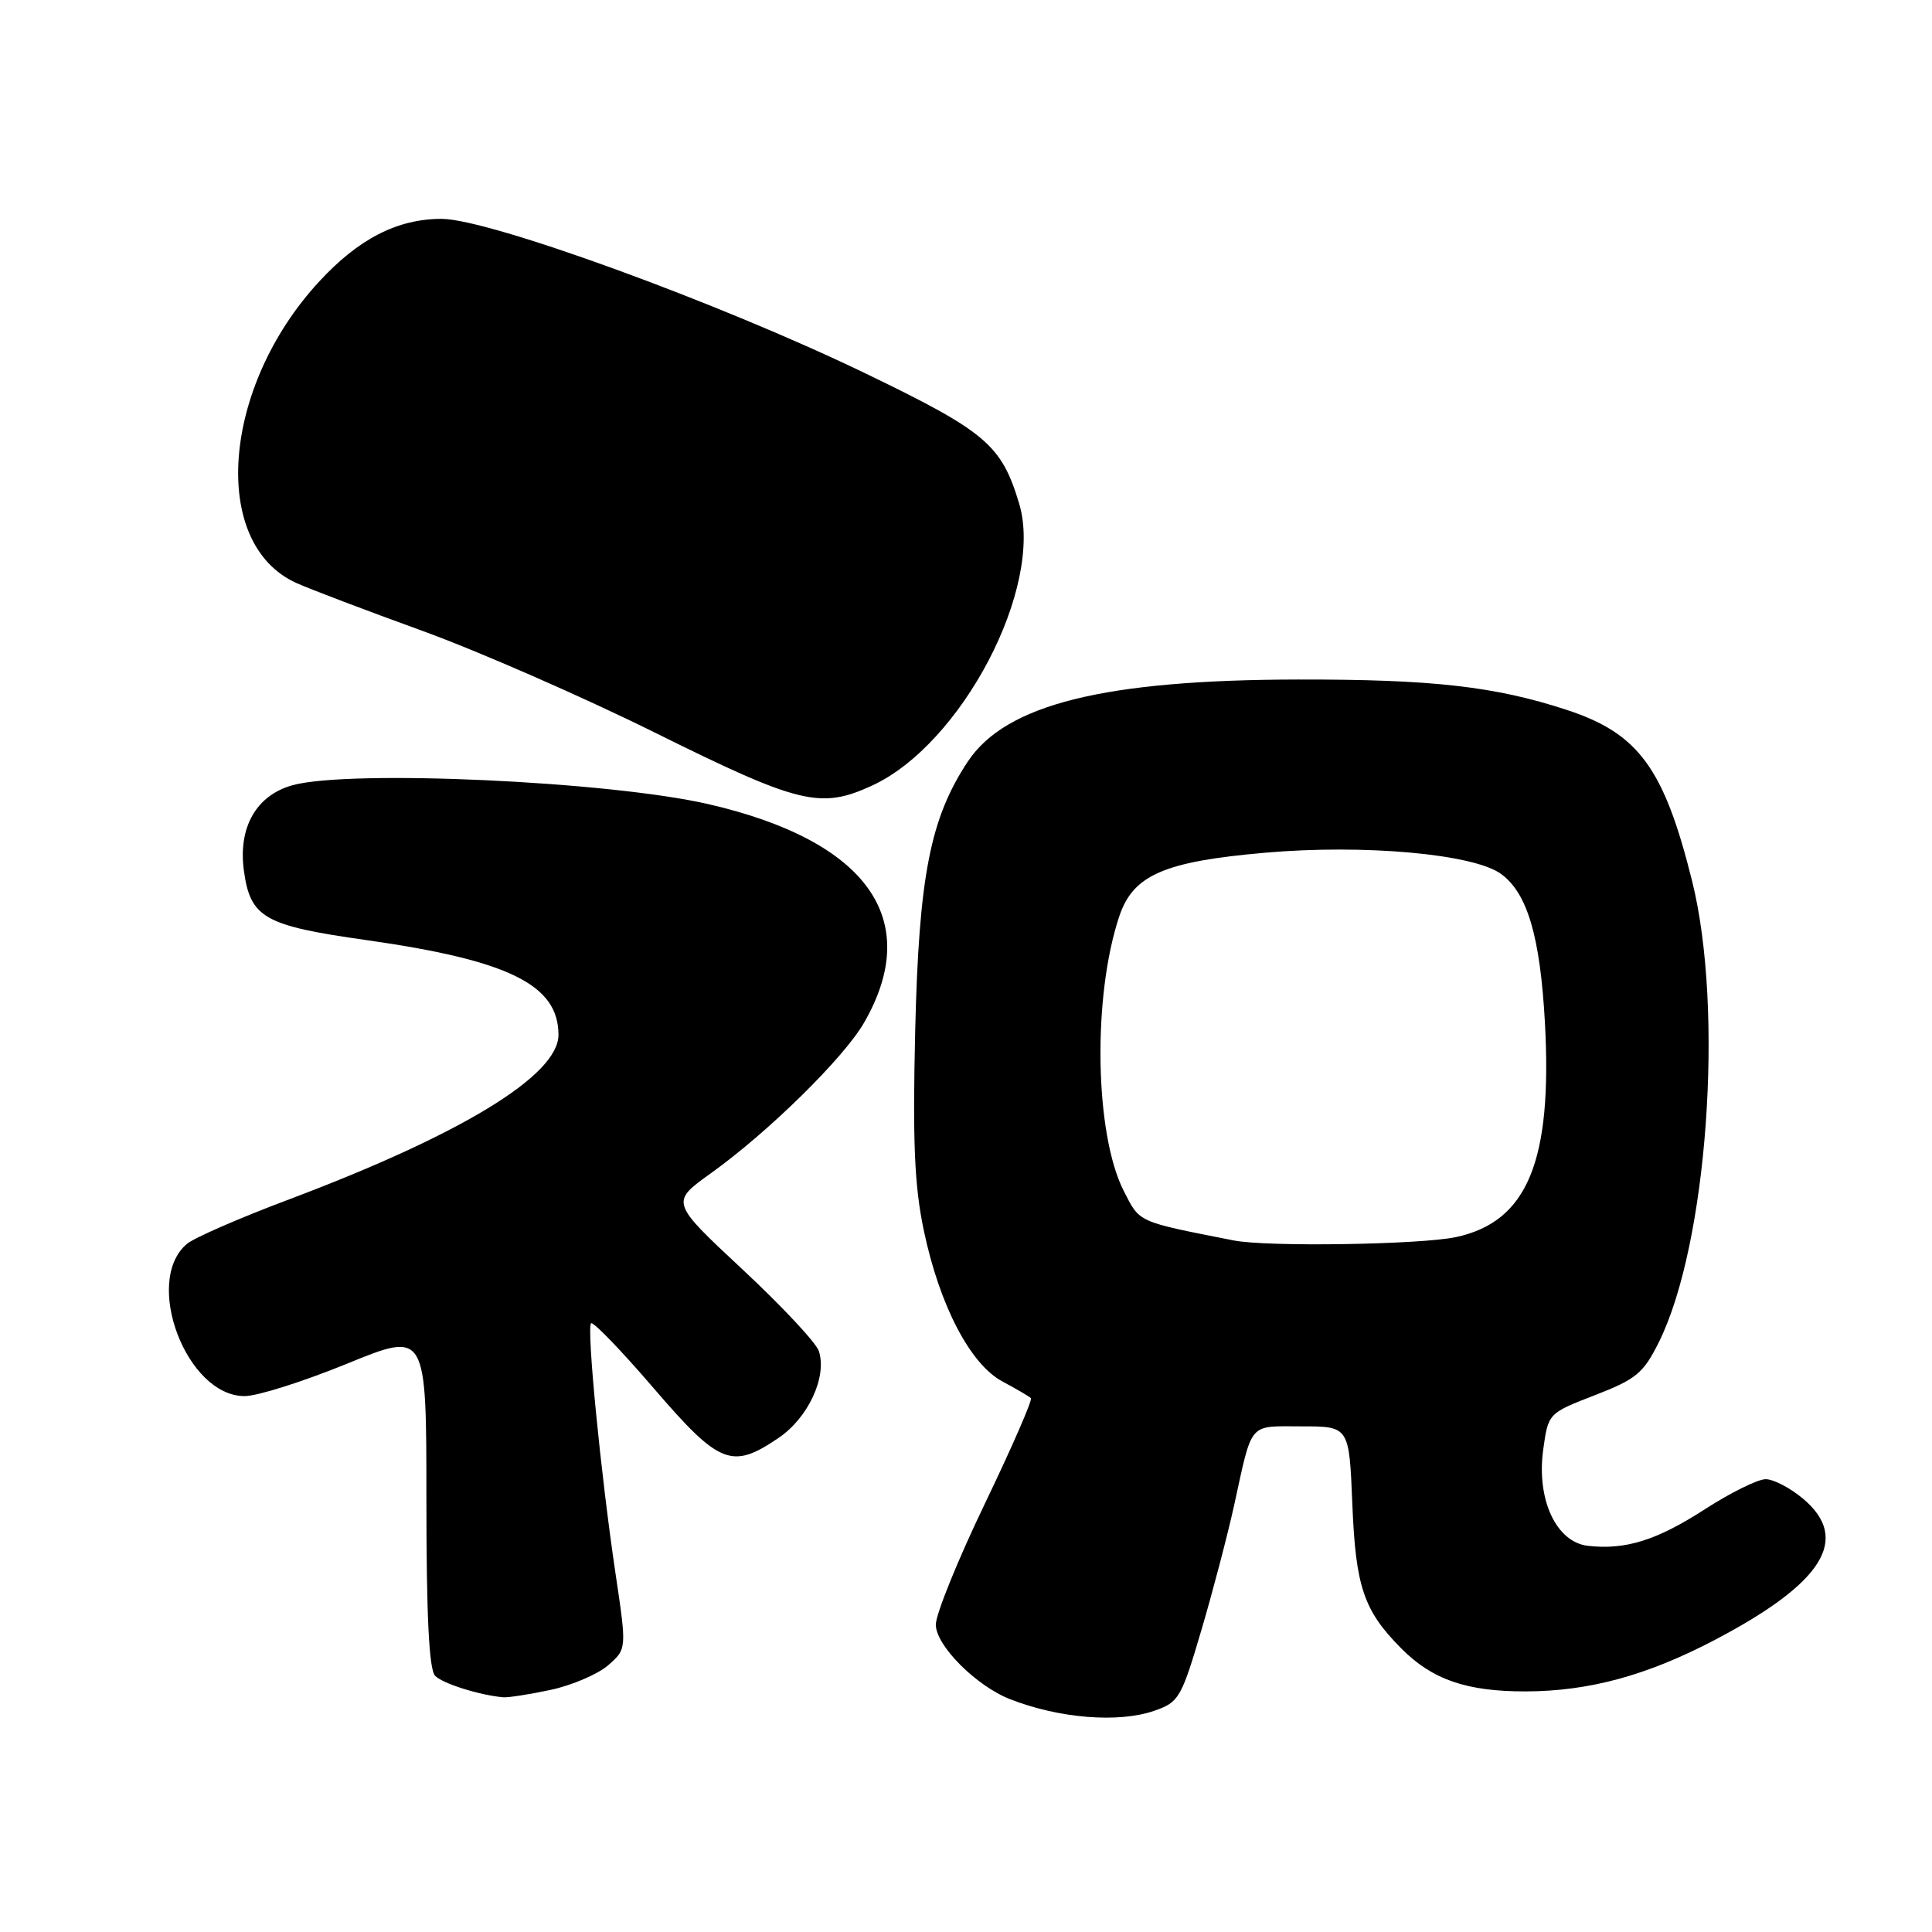 <?xml version="1.0" encoding="UTF-8" standalone="no"?>
<!DOCTYPE svg PUBLIC "-//W3C//DTD SVG 1.1//EN" "http://www.w3.org/Graphics/SVG/1.1/DTD/svg11.dtd" >
<svg xmlns="http://www.w3.org/2000/svg" xmlns:xlink="http://www.w3.org/1999/xlink" version="1.1" viewBox="0 0 256 256">
 <g >
 <path fill="currentColor"
d=" M 152.94 226.69 C 156.21 225.56 156.53 225.01 159.19 216.00 C 160.73 210.78 162.67 203.35 163.52 199.50 C 165.99 188.24 165.34 189.00 172.45 189.00 C 178.77 189.00 178.77 189.00 179.19 199.25 C 179.63 210.26 180.69 213.40 185.66 218.41 C 189.78 222.57 194.34 224.14 202.21 224.12 C 210.58 224.09 218.22 222.01 227.16 217.33 C 241.58 209.78 245.26 203.92 238.92 198.59 C 237.23 197.17 235.00 196.00 233.96 196.00 C 232.92 196.00 229.30 197.79 225.91 199.98 C 219.53 204.10 215.39 205.40 210.41 204.83 C 206.21 204.35 203.58 198.71 204.48 192.11 C 205.15 187.26 205.15 187.26 211.33 184.87 C 216.80 182.75 217.76 181.96 219.81 177.84 C 226.24 164.90 228.48 133.85 224.21 116.73 C 220.49 101.78 217.12 97.18 207.59 94.06 C 198.08 90.95 189.82 90.01 172.00 90.04 C 146.32 90.08 133.27 93.33 128.24 100.91 C 123.26 108.43 121.76 116.10 121.27 136.50 C 120.92 151.33 121.17 157.14 122.40 163.00 C 124.49 172.97 128.56 180.78 132.84 183.06 C 134.67 184.04 136.37 185.03 136.60 185.26 C 136.83 185.49 134.09 191.77 130.51 199.22 C 126.93 206.66 124.00 213.89 124.00 215.27 C 124.00 218.04 129.35 223.40 133.86 225.16 C 140.37 227.70 148.22 228.33 152.94 226.69 Z  M 73.00 223.91 C 75.81 223.30 79.22 221.84 80.58 220.66 C 83.05 218.50 83.05 218.50 81.56 208.50 C 79.61 195.41 77.71 175.96 78.32 175.34 C 78.59 175.08 82.32 178.94 86.60 183.93 C 95.35 194.10 96.96 194.75 103.18 190.52 C 107.09 187.87 109.60 182.46 108.51 179.04 C 108.17 177.95 103.60 173.06 98.36 168.18 C 88.84 159.30 88.84 159.30 94.17 155.48 C 101.80 150.02 111.82 140.17 114.50 135.50 C 122.36 121.85 114.94 111.42 93.90 106.56 C 80.74 103.52 46.31 101.95 38.75 104.05 C 33.97 105.38 31.55 109.61 32.31 115.31 C 33.16 121.61 34.98 122.65 48.50 124.56 C 67.41 127.24 74.00 130.48 74.00 137.12 C 74.00 142.51 61.08 150.37 38.00 159.04 C 31.68 161.42 25.72 164.02 24.77 164.82 C 18.92 169.75 24.71 185.01 32.42 184.99 C 34.12 184.99 40.22 183.05 46.00 180.69 C 56.50 176.40 56.50 176.40 56.50 198.65 C 56.50 214.17 56.85 221.25 57.66 222.06 C 58.70 223.10 63.58 224.63 66.70 224.90 C 67.36 224.95 70.20 224.51 73.00 223.91 Z  M 115.50 104.12 C 127.43 98.66 138.35 77.79 135.05 66.75 C 132.70 58.92 130.66 57.19 114.58 49.43 C 95.23 40.09 64.78 29.00 58.51 29.00 C 52.66 29.00 47.51 31.64 42.27 37.33 C 29.37 51.32 27.81 72.08 39.27 77.25 C 41.04 78.05 48.57 80.91 55.99 83.60 C 63.42 86.30 77.37 92.40 86.99 97.18 C 105.88 106.54 108.72 107.23 115.50 104.12 Z  M 163.50 164.37 C 150.60 161.83 151.06 162.04 148.91 157.82 C 145.04 150.23 144.75 131.97 148.33 121.36 C 150.17 115.94 154.25 114.16 167.63 112.99 C 180.75 111.84 195.29 113.15 198.91 115.81 C 202.40 118.37 204.08 124.11 204.71 135.50 C 205.71 153.87 202.39 161.89 192.93 163.92 C 188.22 164.93 167.92 165.24 163.50 164.37 Z "/>
</g>
</svg>